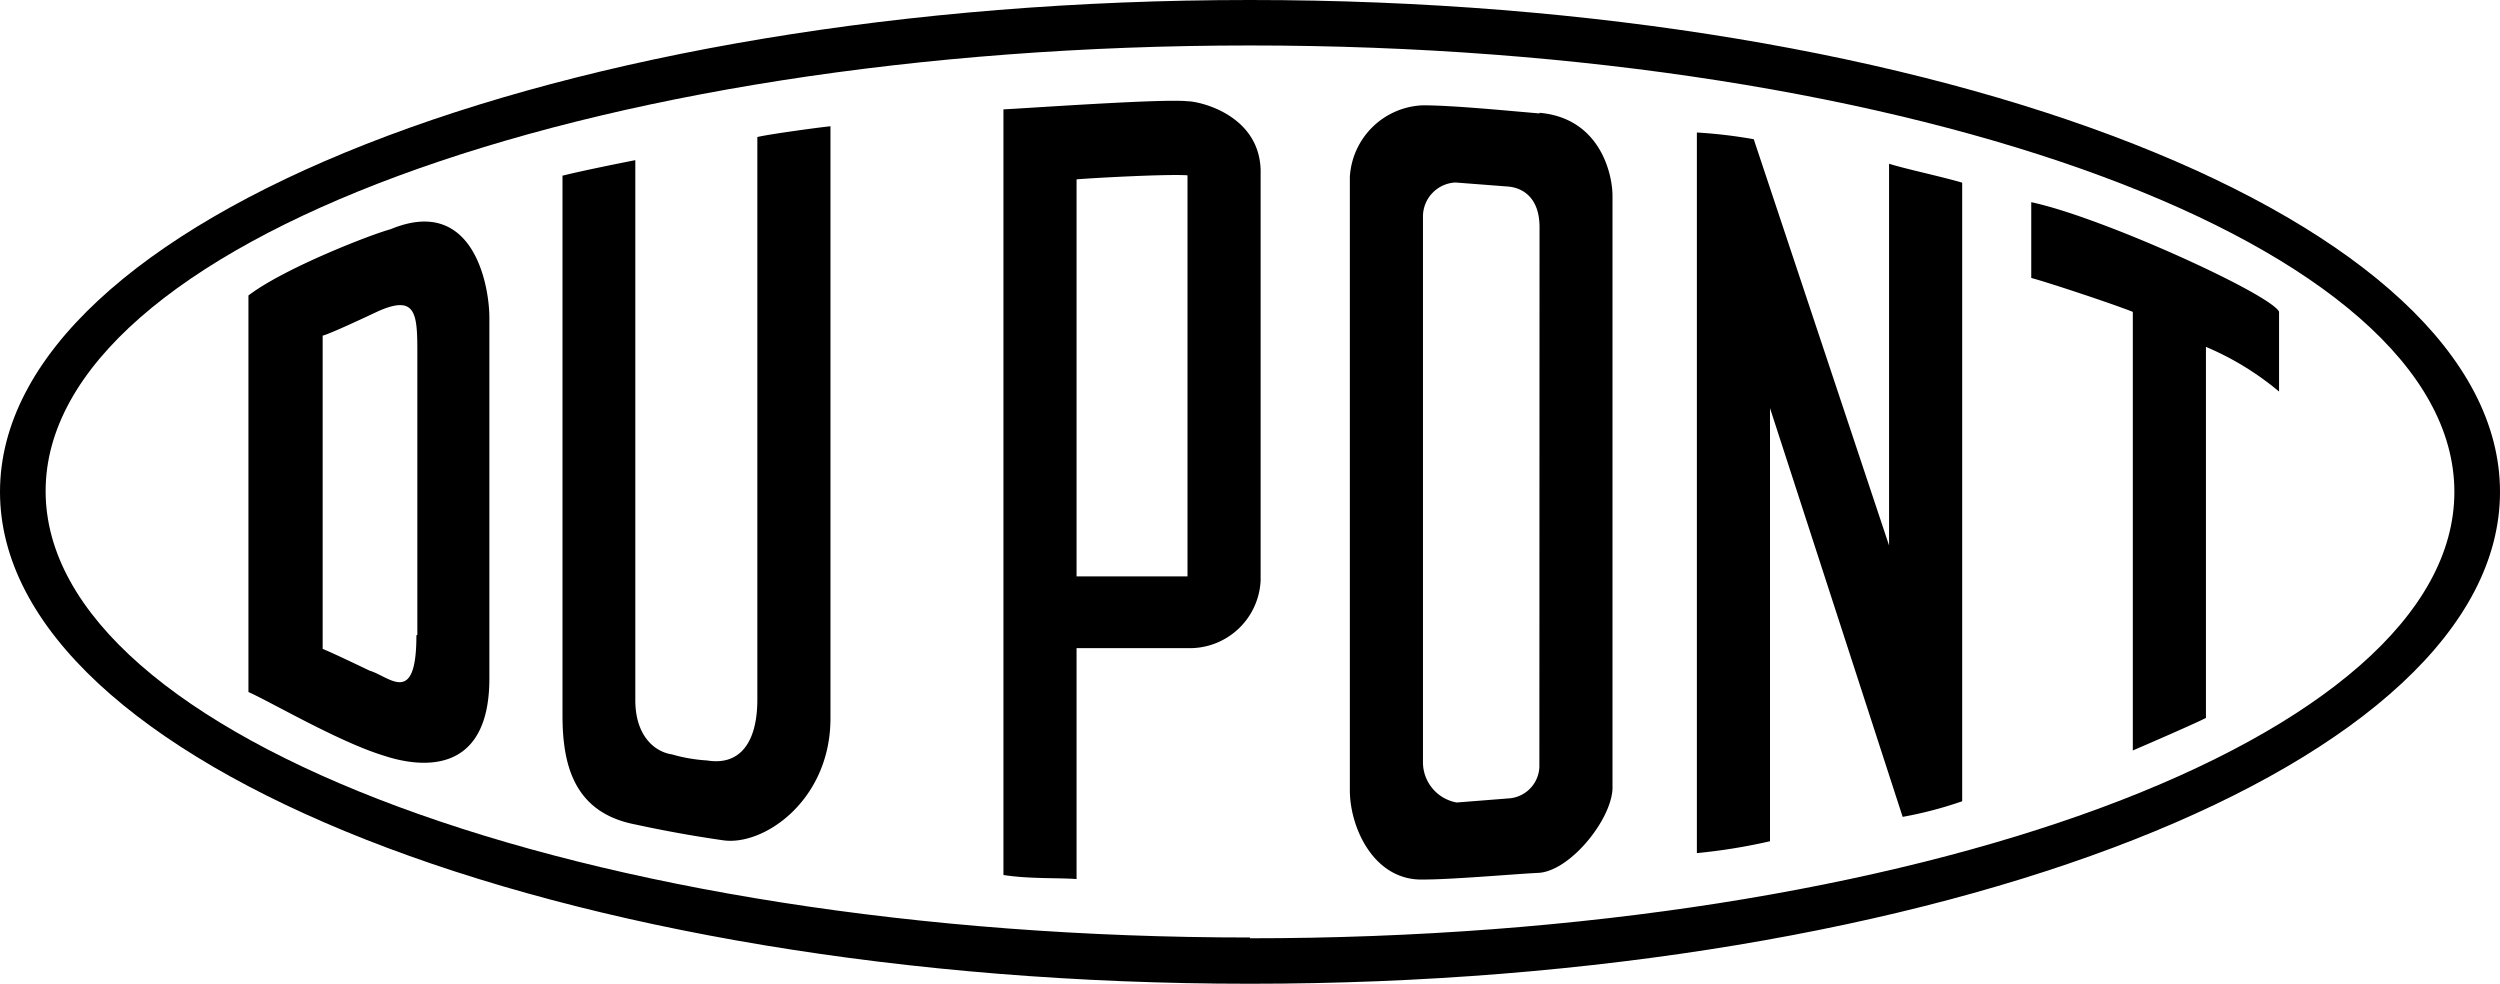 <svg id="Layer_1" data-name="Layer 1" xmlns="http://www.w3.org/2000/svg" viewBox="0 0 160 62.95"><title>du_pont</title><path d="M100,68.52c-44.18,0-80,14.09-80,31.48s35.82,31.48,80,31.48,80-14.09,80-31.48-35.82-31.48-80-31.48Zm0,60c-42.57,0-77.08-12.79-77.08-28.57S57.43,71.43,100,71.43,177.08,84.22,177.08,100,142.57,128.57,100,128.57Z" transform="translate(-20 -68.52)"/><path d="M56,79.81v34.48c0,3.12.69,6.24,4.68,7q2.76.6,5.54,1c2.6.43,6.93-2.51,6.93-7.8V76.6c-.87.09-4,.52-4.68.69v36c0,2.77-1.13,4.24-3.21,3.9A10.36,10.36,0,0,1,63,116.8c-1.13-.17-2.34-1.21-2.34-3.47V78.77c-.87.17-3.47.69-4.68,1Zm72.6,43.31V77a31.66,31.66,0,0,1,3.64.43l8.66,26V79c1.12.35,3.2.78,4.68,1.21v39.59a25.2,25.2,0,0,1-3.81,1l-8.49-26.16v27.72A36.89,36.89,0,0,1,128.59,123.12ZM150,81.46v4.85c1,.26,5.2,1.65,6.5,2.17v28.07c1.21-.52,3.81-1.65,4.68-2.08V90.72a18.38,18.38,0,0,1,4.68,2.86V88.47C165.32,87.35,154.53,82.42,150,81.46ZM45,83.19c-1.3.35-6.84,2.51-9.1,4.24v25.38c1.39.61,5.8,3.2,8.66,4.07,2.34.78,6.76,1.3,6.76-4.94V88.82C51.31,86.74,50.27,81,45,83.19Zm1.65,26c0,4.6-1.73,2.62-3,2.25,0,0-2.34-1.13-3-1.39V90c.43-.09,3-1.3,3.55-1.56,2.48-1.1,2.51.21,2.51,2.77v17.93ZM96,75c-1.56-.17-10,.43-11.78.52v49c1.65.26,3.55.17,4.68.26V110H96a4.54,4.54,0,0,0,4.68-4.33v-26C100.78,75.91,96.79,75,96,75Zm0,30.41h-7.1V80c1-.09,5.8-.35,7.1-.26Zm22.52-29.63c-2-.17-5.55-.52-7.45-.52a4.87,4.87,0,0,0-4.68,4.59v39.24c0,2.43,1.56,5.8,4.68,5.72,1.9,0,5.8-.35,7.45-.43,2-.17,4.59-3.38,4.68-5.37V81.11C123.22,79.72,122.44,76.09,118.54,75.74Zm0,41.67a2.1,2.1,0,0,1-2,2.17l-3.29.26a2.62,2.62,0,0,1-2.16-2.51v-35a2.18,2.18,0,0,1,2.08-2.17l3.38.26c1,.09,2,.78,2,2.6Z" transform="translate(-20 -68.52)"/></svg>